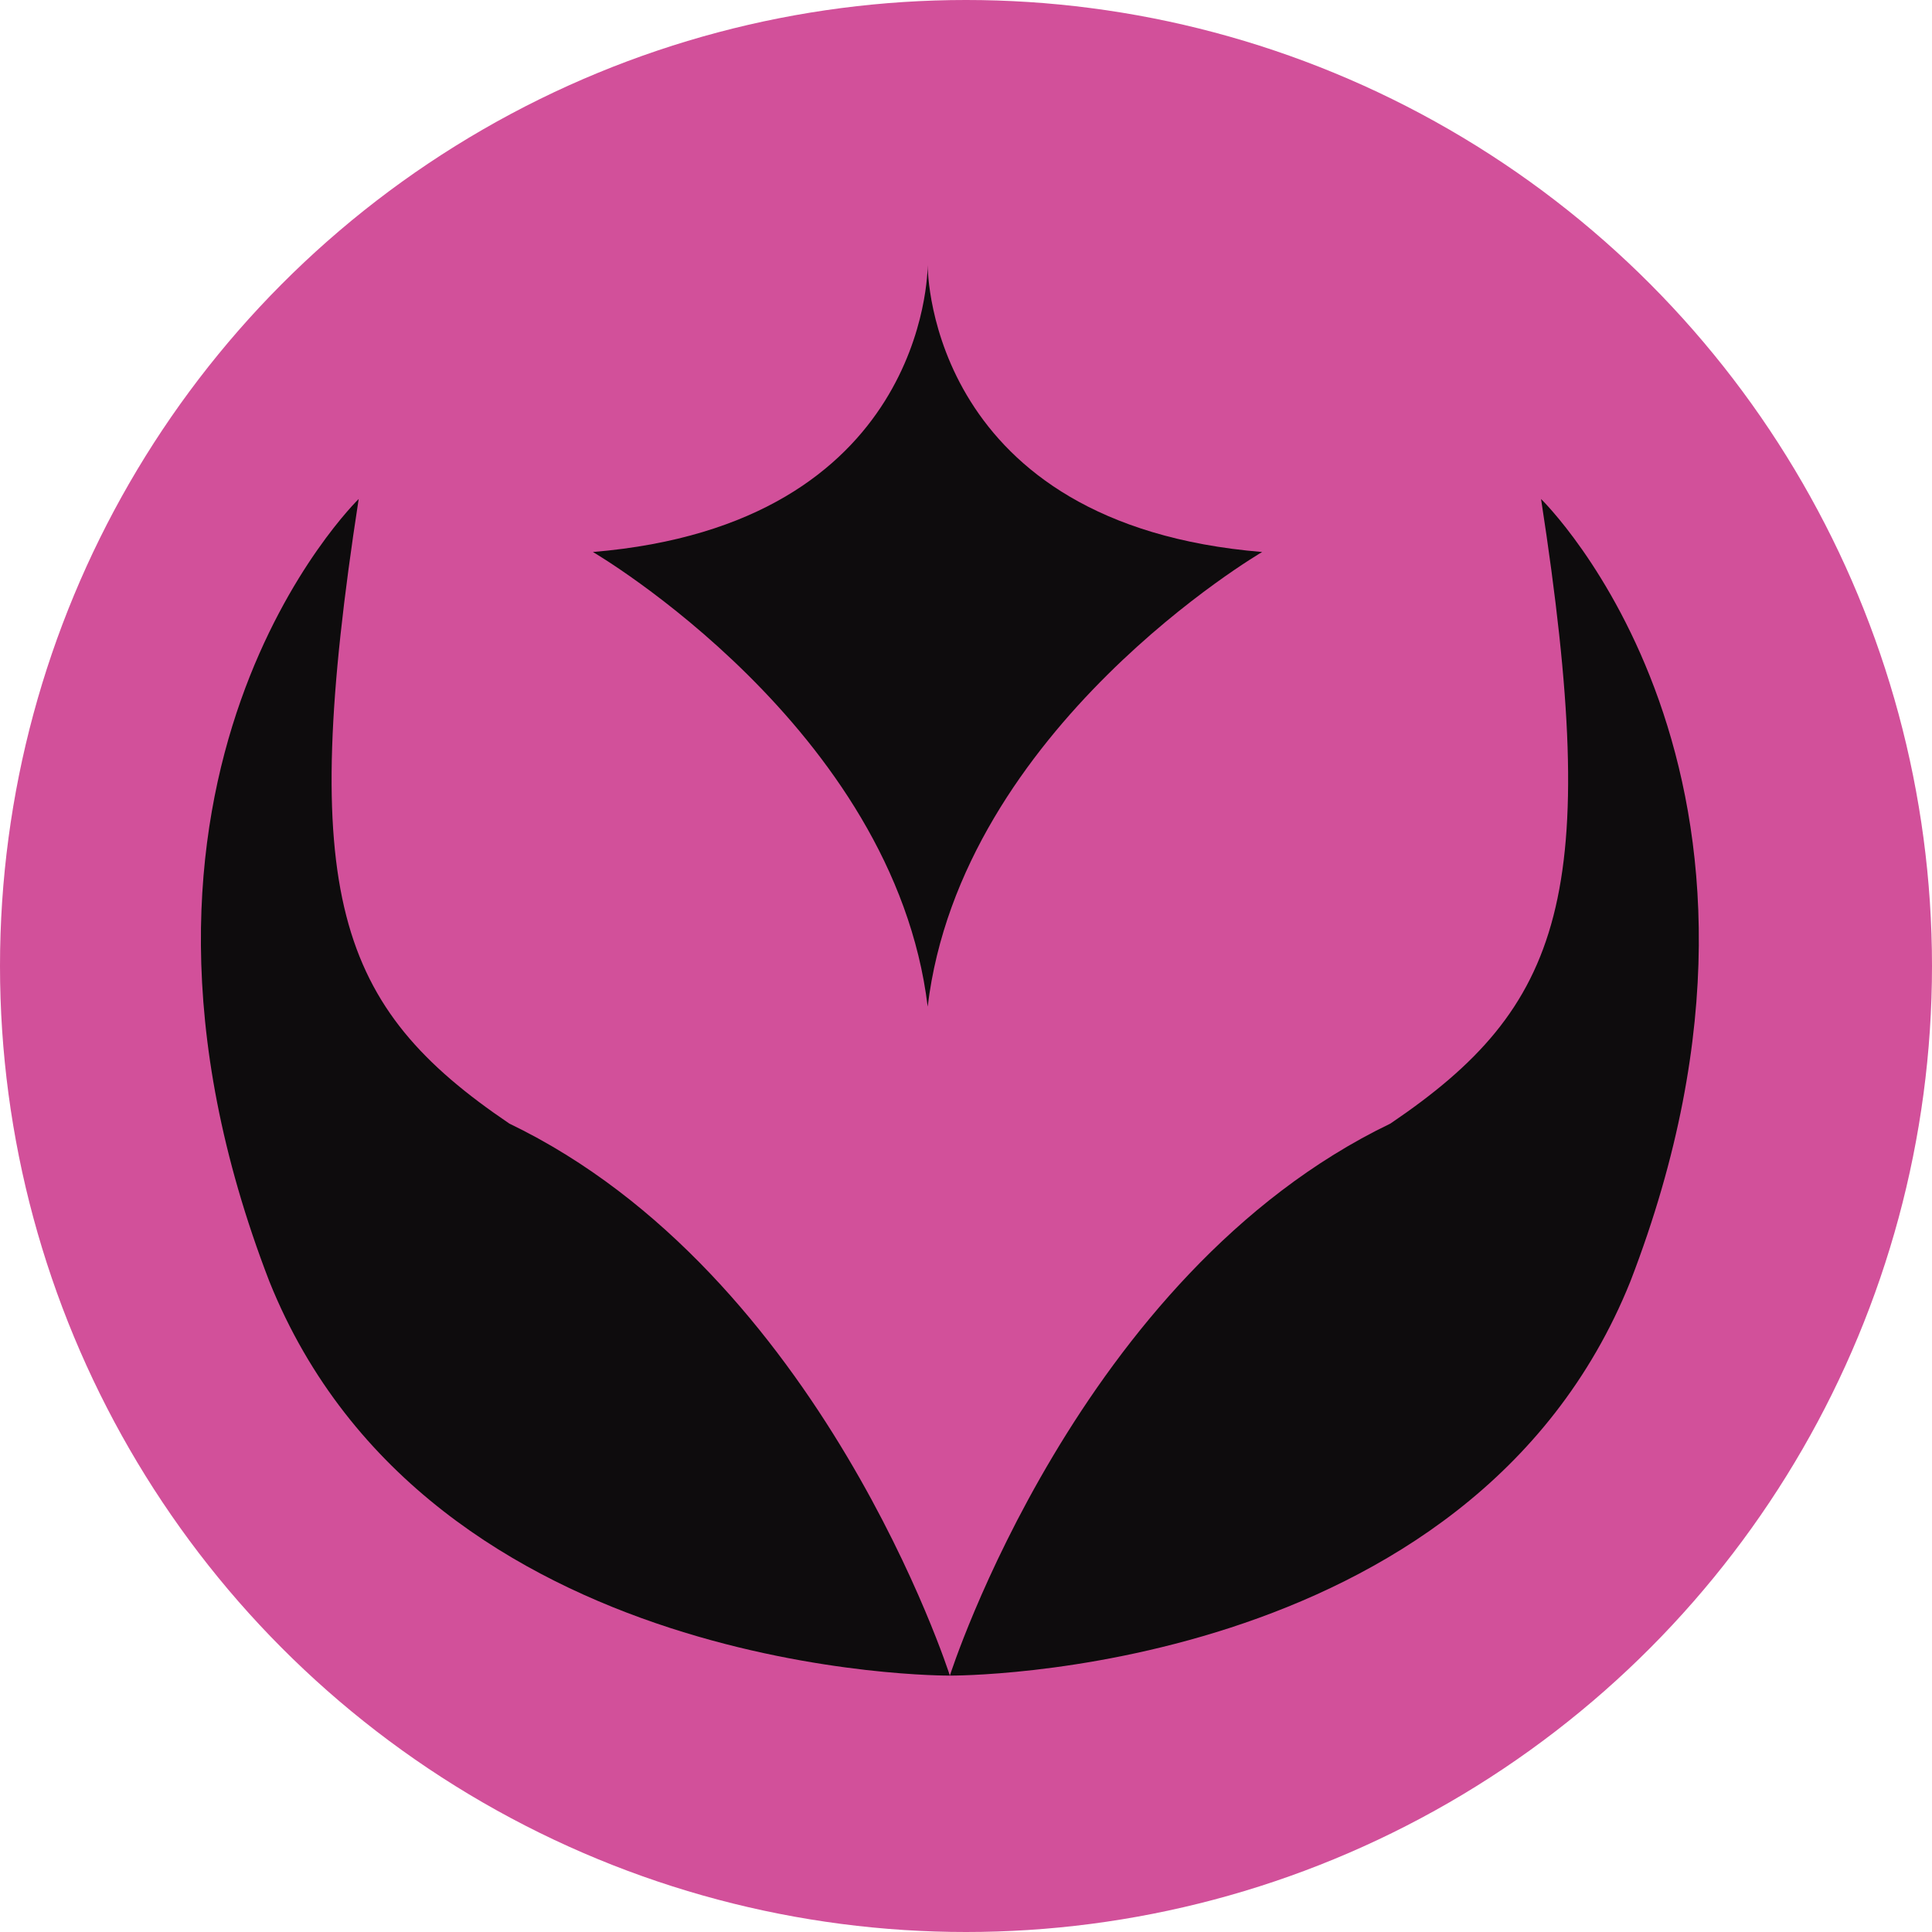 <?xml version="1.0" encoding="UTF-8"?>
<svg id="Camada_2" data-name="Camada 2" xmlns="http://www.w3.org/2000/svg" viewBox="0 0 67.06 67.06">
  <defs>
    <style>
      .cls-1 {
        fill: none;
        stroke: #b1992d;
        stroke-miterlimit: 10;
      }

      .cls-2 {
        fill: #d2509a;
      }

      .cls-3 {
        fill: #0e0c0d;
      }
    </style>
  </defs>
  <g id="fairy">
    <circle class="cls-2" cx="33.53" cy="33.53" r="33.53"/>
    <path class="cls-3" d="M32.97,58.16s-4.45-13.94-15.29-19.16c-6-4.06-7.35-7.94-5.23-21.68,0,0-9.88,9.59-3.1,27.16,5.55,13.81,23.61,13.68,23.61,13.68Z"/>
    <path class="cls-3" d="M32.97,58.16s4.45-13.94,15.29-19.16c6-4.06,7.35-7.94,5.23-21.68,0,0,9.88,9.59,3.1,27.16-5.55,13.81-23.61,13.68-23.61,13.68Z"/>
    <path class="cls-1" d="M32.2,9.2h0"/>
    <path class="cls-3" d="M43.81,19.16s-10.45,6.1-11.61,15.78c-1.17-9.68-11.62-15.78-11.62-15.78,11.53-.96,11.62-9.7,11.62-9.96,0,.29,.1,9.01,11.61,9.96Z"/>
    <path class="cls-1" d="M32.2,9.2h0"/>
  </g>
</svg>